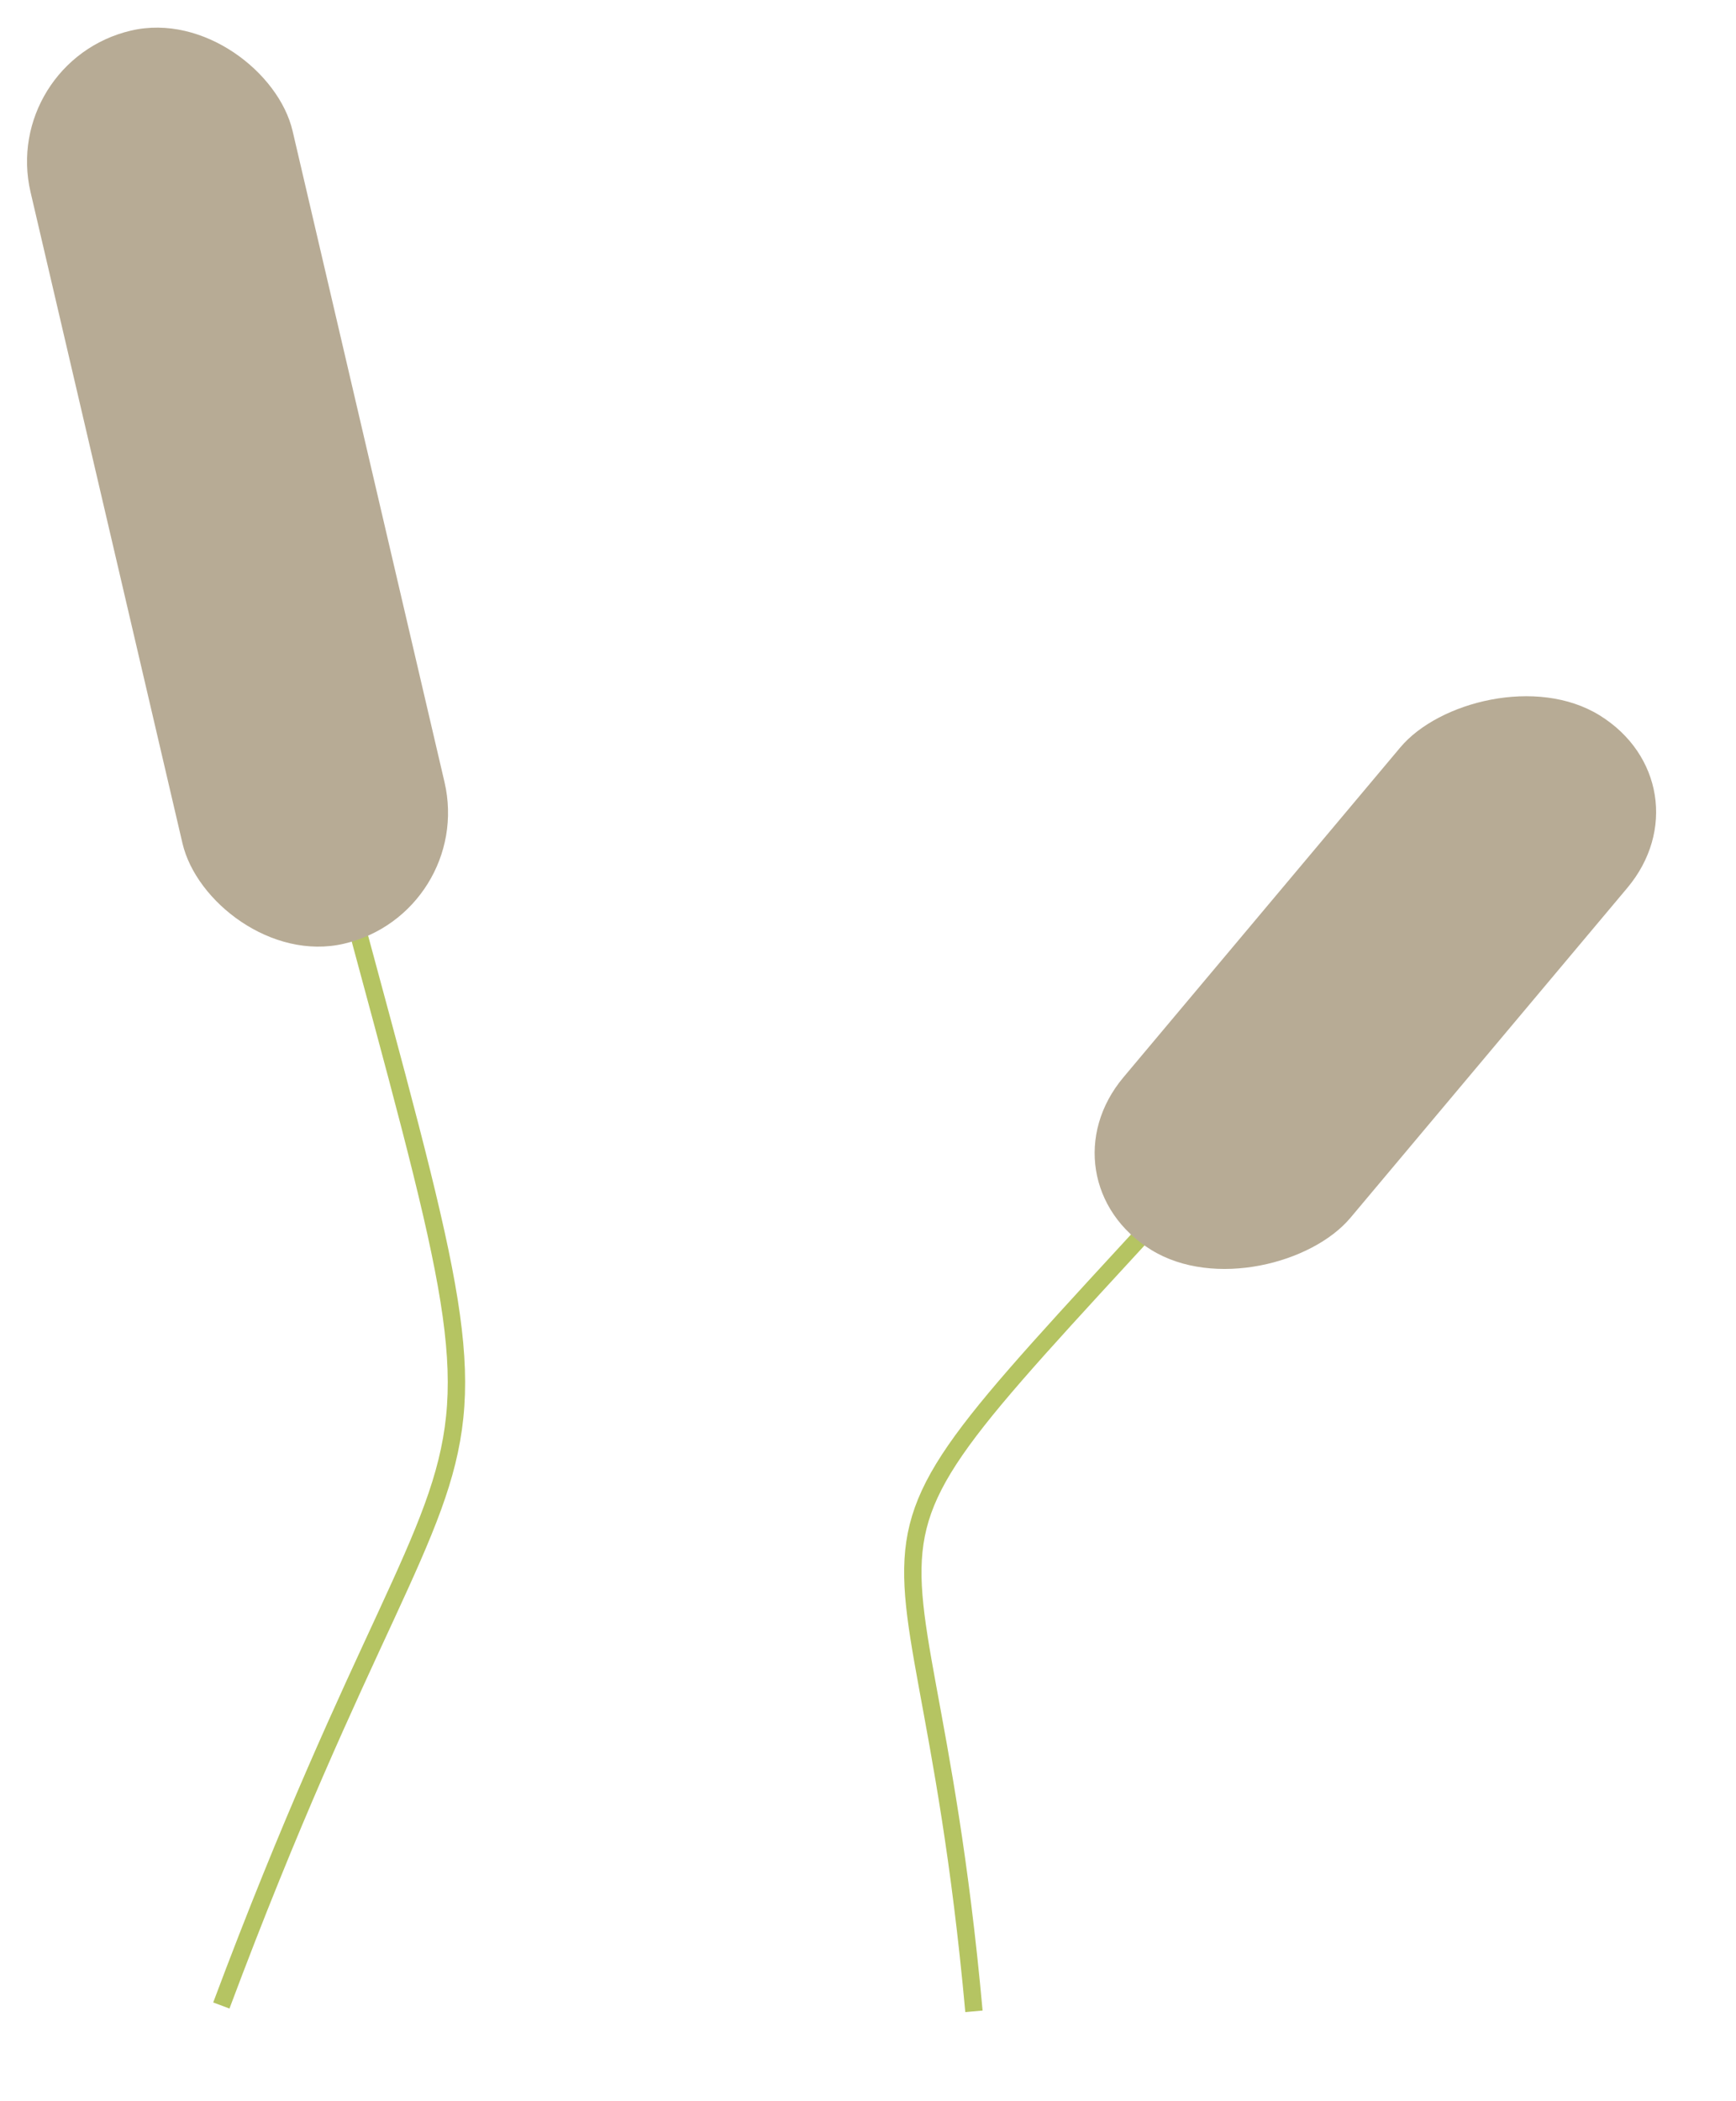  <svg width="200" height="242" viewBox="0 0 200 242" fill="none" xmlns="http://www.w3.org/2000/svg">
<path d="M148.618 123.606C89.327 189.415 105.798 161.033 112.206 231.672" stroke="#B5C462" stroke-width="2"/>
<rect width="30.766" height="80.368" rx="15.383" transform="matrix(-0.85 -0.526 -0.643 0.766 197.368 90.489)" fill="#B7AB95"/>
<path d="M32.5 74.5C62.446 189.052 57.918 144.367 25.5 231" stroke="#B5C462" stroke-width="2"/>
<rect y="7.045" width="31" height="108" rx="15.5" transform="rotate(-13.135 0 7.045)" fill="#B7AB95"/>
</svg>